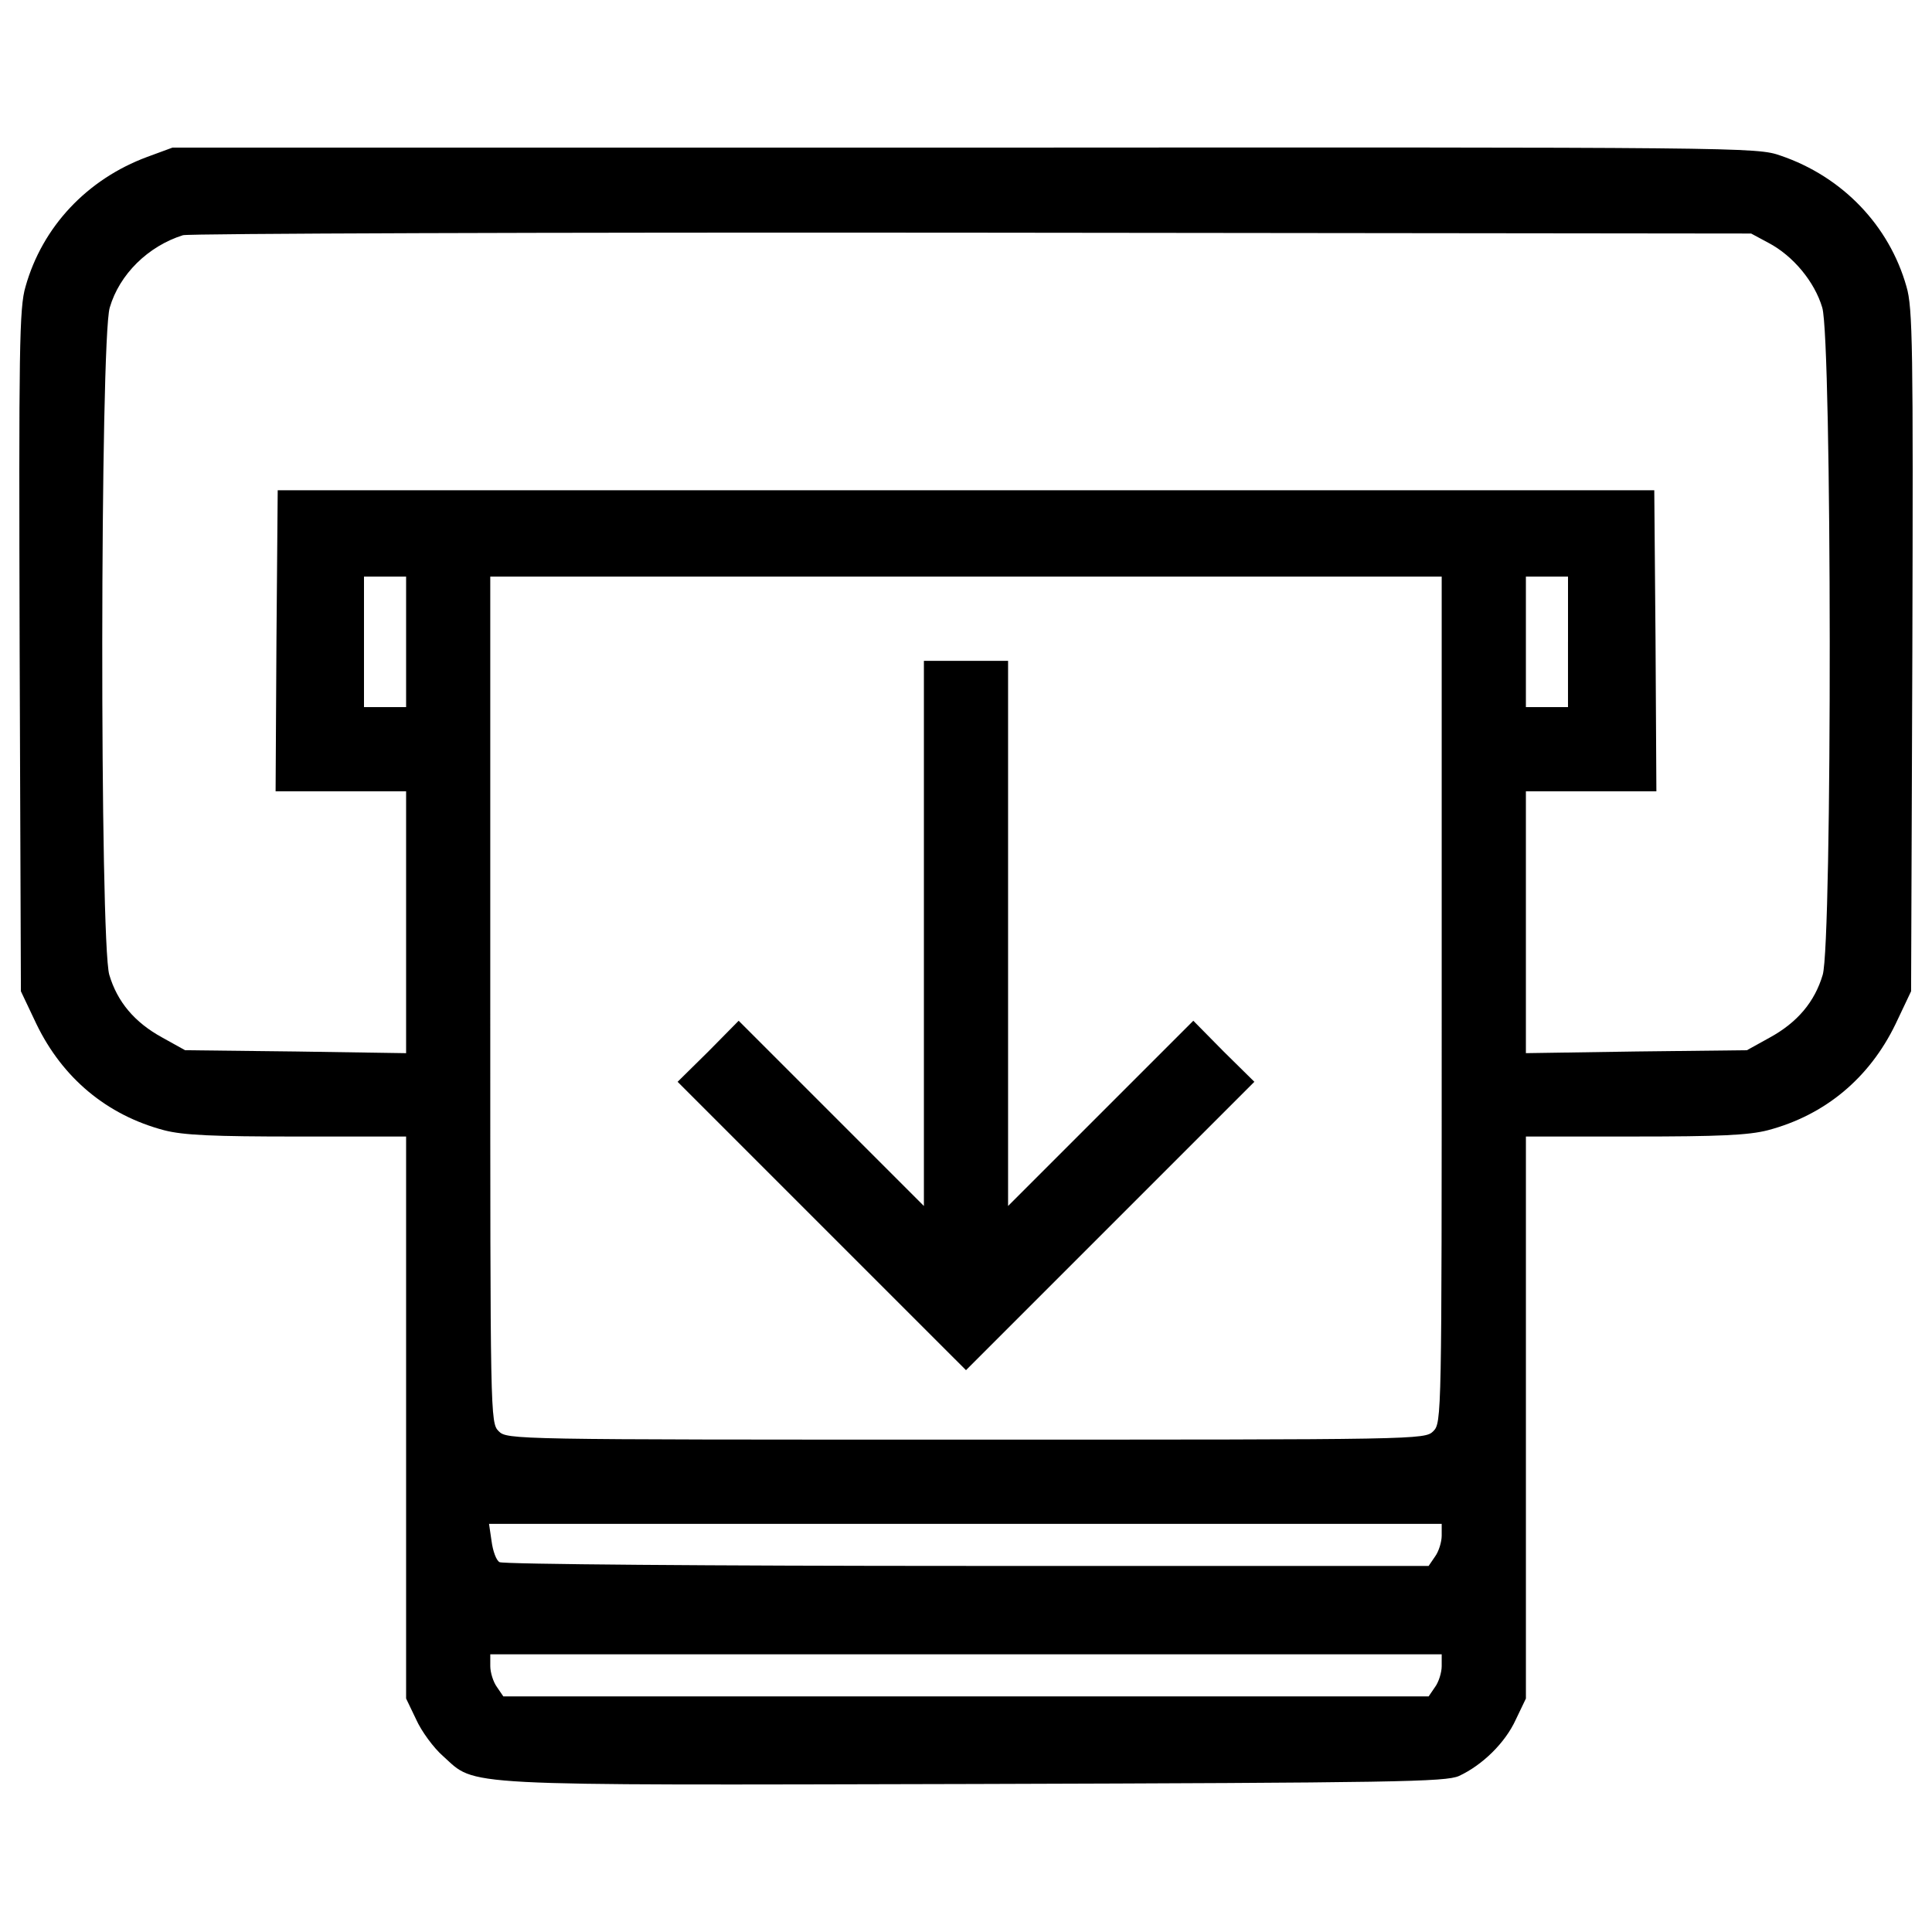 <?xml version="1.0" encoding="utf-8"?>
<!-- Svg Vector Icons : http://www.onlinewebfonts.com/icon -->
<!DOCTYPE svg PUBLIC "-//W3C//DTD SVG 1.1//EN" "http://www.w3.org/Graphics/SVG/1.1/DTD/svg11.dtd">
<svg version="1.1" xmlns="http://www.w3.org/2000/svg" xmlns:xlink="http://www.w3.org/1999/xlink" x="0px" y="0px" viewBox="0 0 1000 1000" enable-background="new 0 0 1000 1000" xml:space="preserve">
<g><g transform="translate(0,511) scale(0.1,-0.1)"><path d="M761.9,4297.8c-311.6-115.5-542.6-361.7-629.7-671.1c-32.7-109-34.9-318.1-30.5-1884.8l6.5-1762.8l80.6-170c135.1-278.9,363.9-470.7,660.2-549.1c100.2-26.2,257.1-32.7,690.7-32.7H2102V-2226v-1455.5l52.3-109c26.2-58.8,89.3-146,139.5-189.6c174.3-156.9,41.4-150.3,2752-143.8c2185.5,6.5,2436.1,10.9,2505.8,41.4c122,56.7,239.7,172.1,294.2,292l52.3,109V-2226v1453.4h562.2c433.6,0,590.5,6.5,690.7,32.7c296.3,78.4,525.1,270.2,660.2,549.1l80.6,170l6.5,1762.8c4.4,1566.7,2.2,1775.9-30.5,1884.8c-89.3,315.9-331.2,568.7-651.5,677.7c-124.2,43.6-178.7,43.6-4225,41.4H892.6L761.9,4297.8z M9153.1,3853.3c128.6-67.5,239.7-202.6,278.9-335.6c50.1-167.8,52.3-3288.1,2.2-3453.7c-41.4-139.5-130.7-246.2-274.5-324.7L9042-325.9l-570.9-6.5l-573.1-8.7v677.7v677.7h337.7h337.7l-4.4,780.1l-6.5,777.9H5000H1437.4l-6.5-777.9l-4.4-780.1h337.7H2102V336.5v-677.7l-570.9,8.7L958-325.9l-117.7,65.4C696.5-182.1,607.2-75.4,565.8,64.1C515.7,229.7,517.9,3350,568,3517.8c50.1,172.1,198.3,318.1,379.1,374.8c30.5,8.7,1869.6,15.2,4085.6,13.1l4031.1-4.4L9153.1,3853.3z M2102,1787.7v-337.7h-109h-109v337.7v337.7h109h109V1787.7z M7462.2-64.5c0-2161.5,0-2189.9-43.6-2233.4c-43.6-43.6-71.9-43.6-2418.7-43.6c-2346.8,0-2375.1,0-2418.7,43.6c-43.6,43.6-43.6,71.9-43.6,2233.4v2189.9H5000h2462.2V-64.5z M8115.9,1787.7v-337.7h-109H7898v337.7v337.7H8007h109V1787.7z M7462.2-2838.3c0-32.7-15.3-82.8-34.9-109l-32.7-47.9H5004.4c-1313.9,0-2403.4,8.7-2418.7,19.6c-17.4,8.7-34.9,58.8-41.4,108.9l-13.1,89.3h2466.6h2464.4V-2838.3z M7462.2-3513.8c0-32.7-15.3-82.8-34.9-108.9l-32.7-47.9H5000H2605.3l-32.7,47.9c-19.6,26.2-34.9,76.3-34.9,108.9v61H5000h2462.2V-3513.8z"/><path d="M4782.1,279.8v-1412l-479.4,479.4l-479.4,479.4l-156.9-159.1l-159.1-156.9l747.4-747.4L5000-1982l745.2,745.2l747.4,747.4l-159.1,156.9l-156.9,159.1l-479.4-479.4l-479.4-479.4v1412v1409.8H5000h-217.9V279.8z"/></g></g>
</svg>